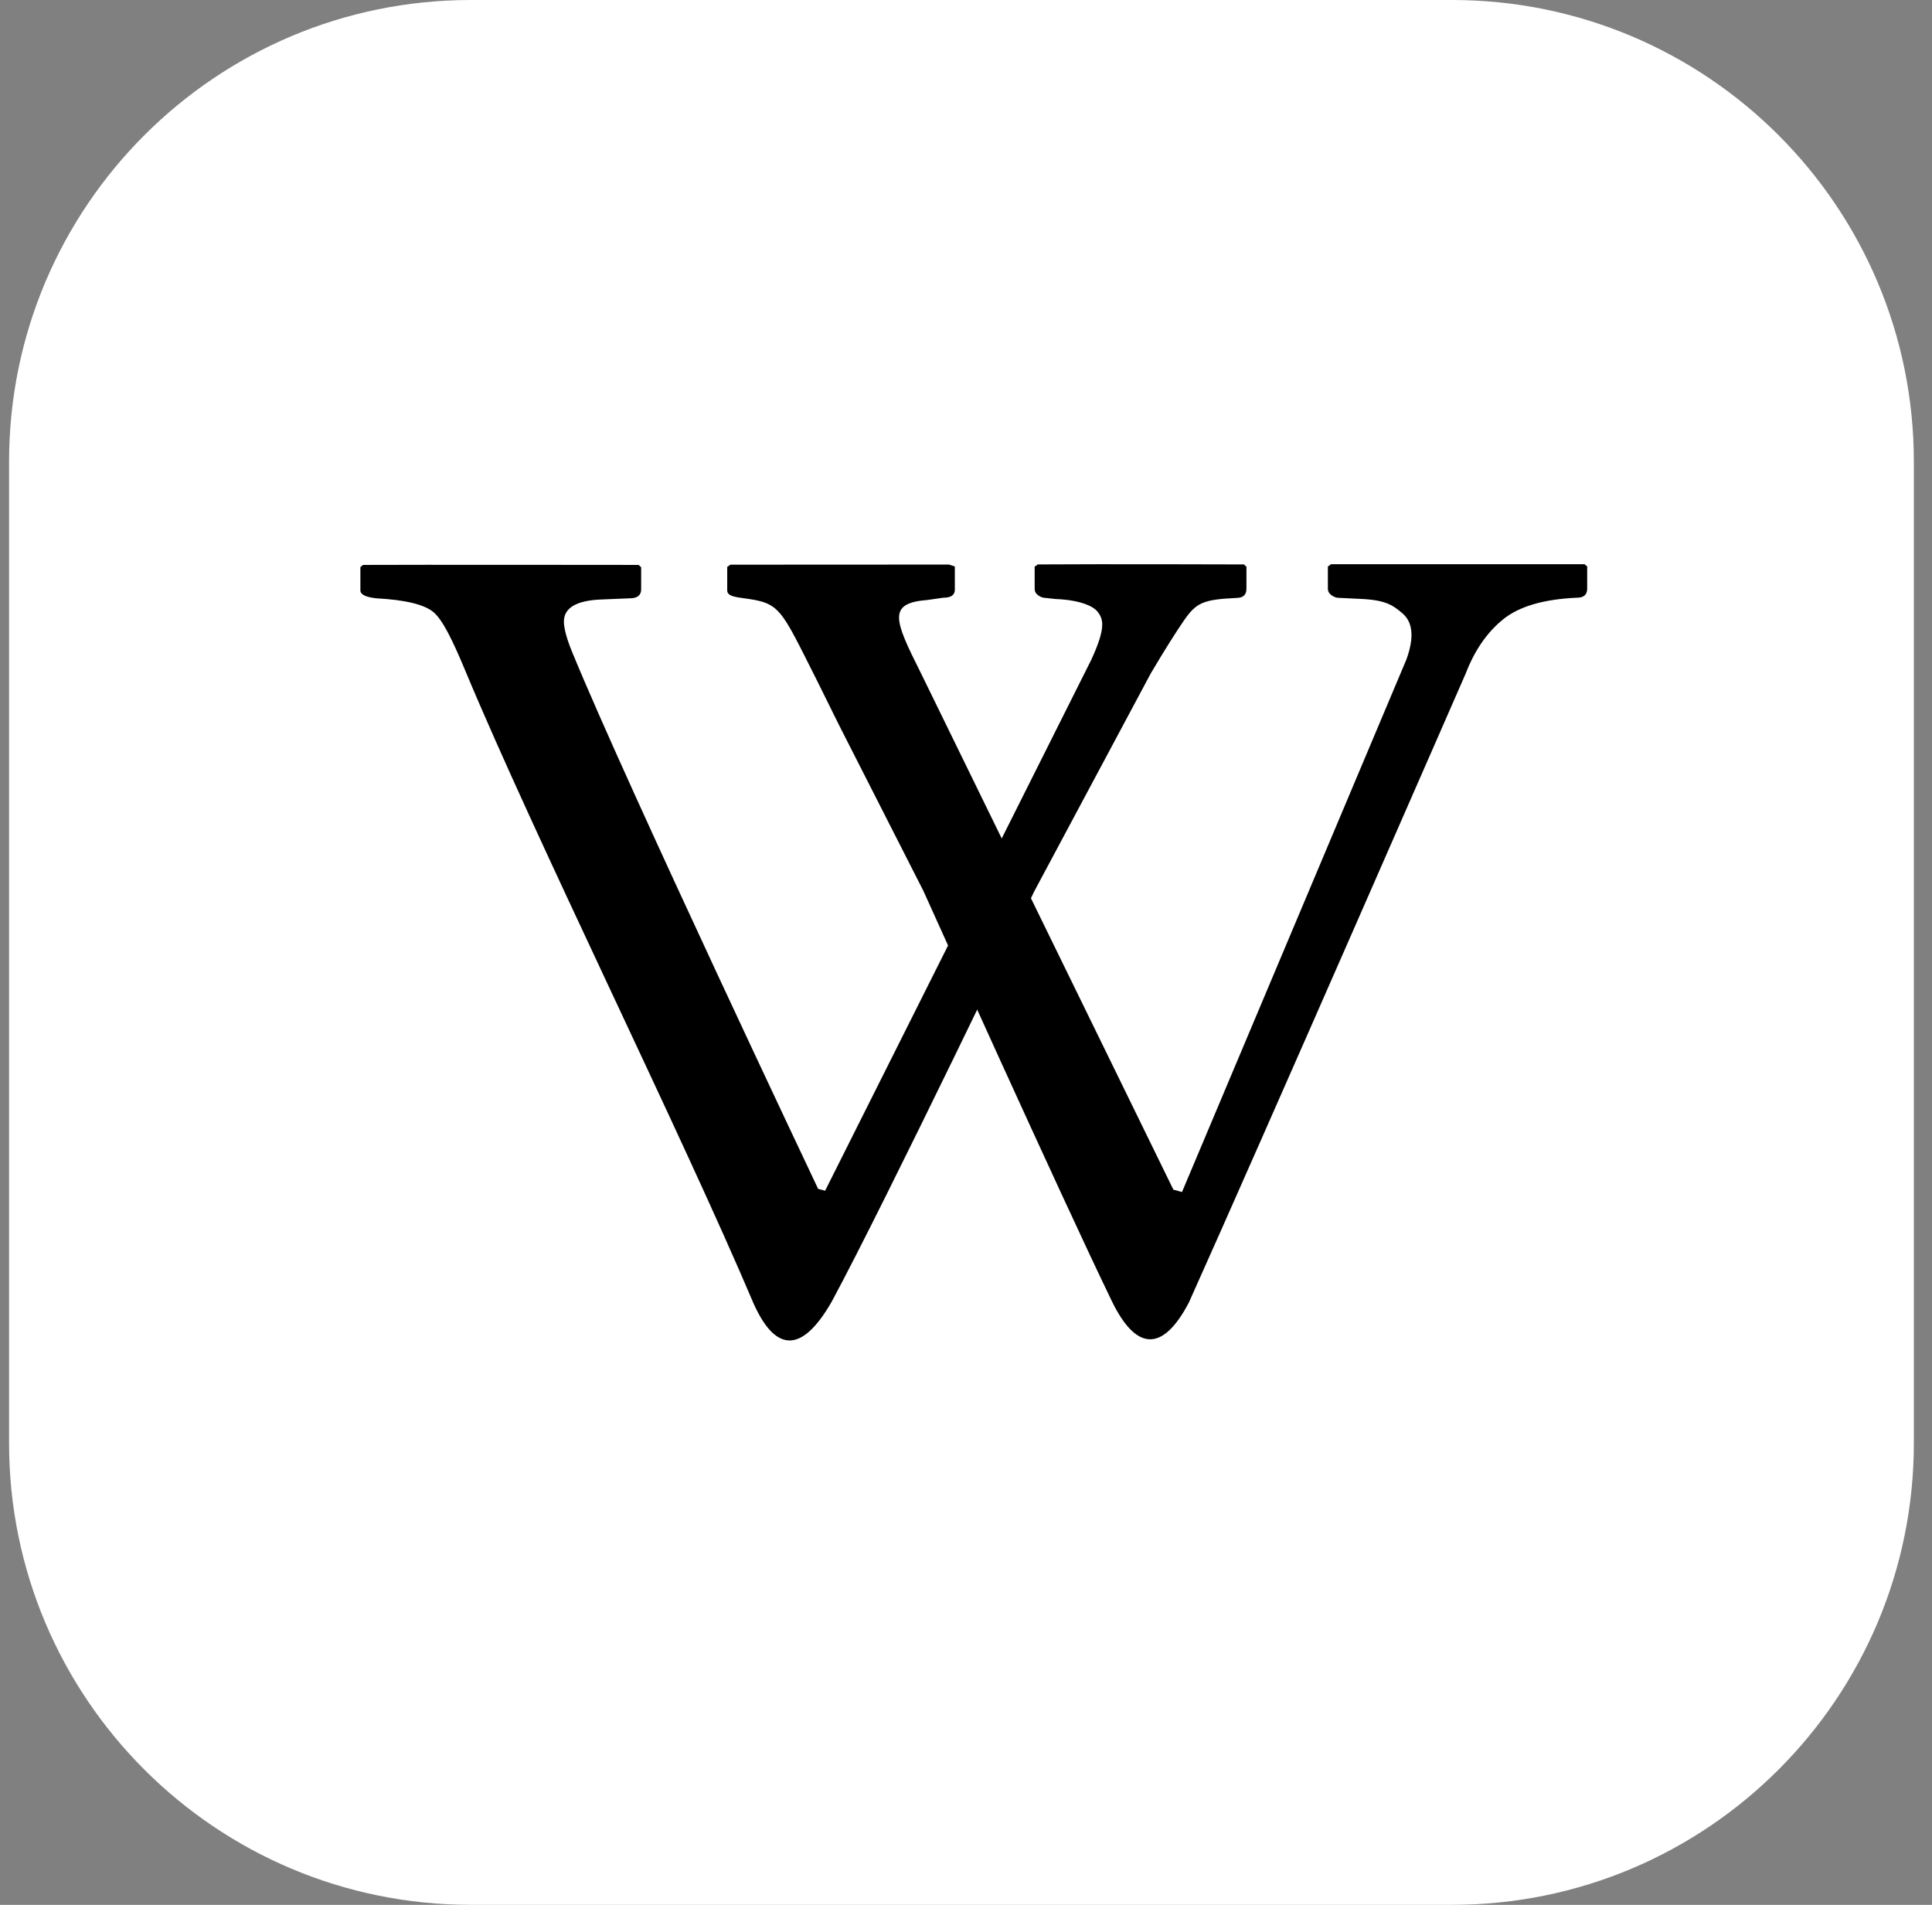 <svg width="71" height="70" viewBox="0 0 71 70" fill="none" xmlns="http://www.w3.org/2000/svg">
<rect x="0" y="0" width="71" height="70" fill="#808080" stroke="none"/>
<g clip-path="url(#clip0_2110_5715)">
<path d="M53.363 0H17.303C7.931 0 0.333 7.598 0.333 16.97V53.03C0.333 62.402 7.931 70 17.303 70H53.363C62.735 70 70.333 62.402 70.333 53.03V16.97C70.333 7.598 62.735 0 53.363 0Z" fill="white"/>
<path d="M30.83 26.638C30.83 26.638 30.229 25.417 30.025 25.011C28.66 22.308 28.69 22.164 27.31 21.981C26.924 21.93 26.725 21.881 26.725 21.69V20.834L26.841 20.751C29.333 20.747 34.878 20.747 34.878 20.747L35.09 20.818V21.67C35.09 21.865 34.952 21.965 34.668 21.965L34.086 22.048C32.613 22.163 32.854 22.765 33.832 24.714L43.121 43.718L43.438 43.805L51.685 24.234C51.971 23.446 51.927 22.886 51.559 22.557C51.189 22.238 50.929 22.047 49.973 22.007L49.2 21.97C49.105 21.97 49.015 21.935 48.928 21.87C48.843 21.809 48.799 21.729 48.799 21.633V20.818L48.916 20.734C51.24 20.734 58.233 20.734 58.233 20.734L58.328 20.818V21.633C58.328 21.854 58.202 21.965 57.953 21.965C56.733 22.019 55.828 22.284 55.242 22.757C54.655 23.233 54.197 23.887 53.868 24.741C53.868 24.741 46.284 42.098 43.689 47.869C42.696 49.761 41.719 49.587 40.86 47.815C39.045 44.078 33.935 32.741 33.935 32.741L30.83 26.638Z" fill="black"/>
<path d="M45.713 20.742C45.713 20.742 40.472 20.725 38.139 20.742L38.023 20.825V21.637C38.023 21.736 38.065 21.815 38.151 21.875C38.237 21.939 38.325 21.972 38.42 21.972L38.795 22.013C39.749 22.051 40.188 22.303 40.318 22.458C40.546 22.736 40.659 23.037 40.107 24.24L30.323 43.757L30.066 43.689C30.066 43.689 23.058 28.913 21.029 23.968C20.818 23.458 20.723 23.076 20.723 22.843C20.723 22.34 21.177 22.069 22.083 22.031L23.14 21.987C23.42 21.987 23.562 21.879 23.562 21.655V20.843L23.467 20.76C23.467 20.76 15.073 20.75 13.339 20.76L13.244 20.843V21.696C13.244 21.849 13.439 21.944 13.83 21.987C14.895 22.044 15.595 22.214 15.932 22.497C16.268 22.784 16.623 23.507 17.094 24.634C19.642 30.754 25.054 41.674 27.69 47.893C28.449 49.591 29.403 49.855 30.562 47.84C32.568 44.121 38.007 32.758 38.007 32.758L42.29 24.747C42.789 23.899 43.27 23.145 43.514 22.795C43.961 22.152 44.211 22.031 45.432 21.974C45.68 21.974 45.806 21.862 45.806 21.638V20.827L45.713 20.742Z" fill="black"/>
</g>
<defs>
<clipPath id="clip0_2110_5715">
<rect width="70" height="70" fill="white" transform="translate(0.333)"/>
</clipPath>
</defs>
</svg>
